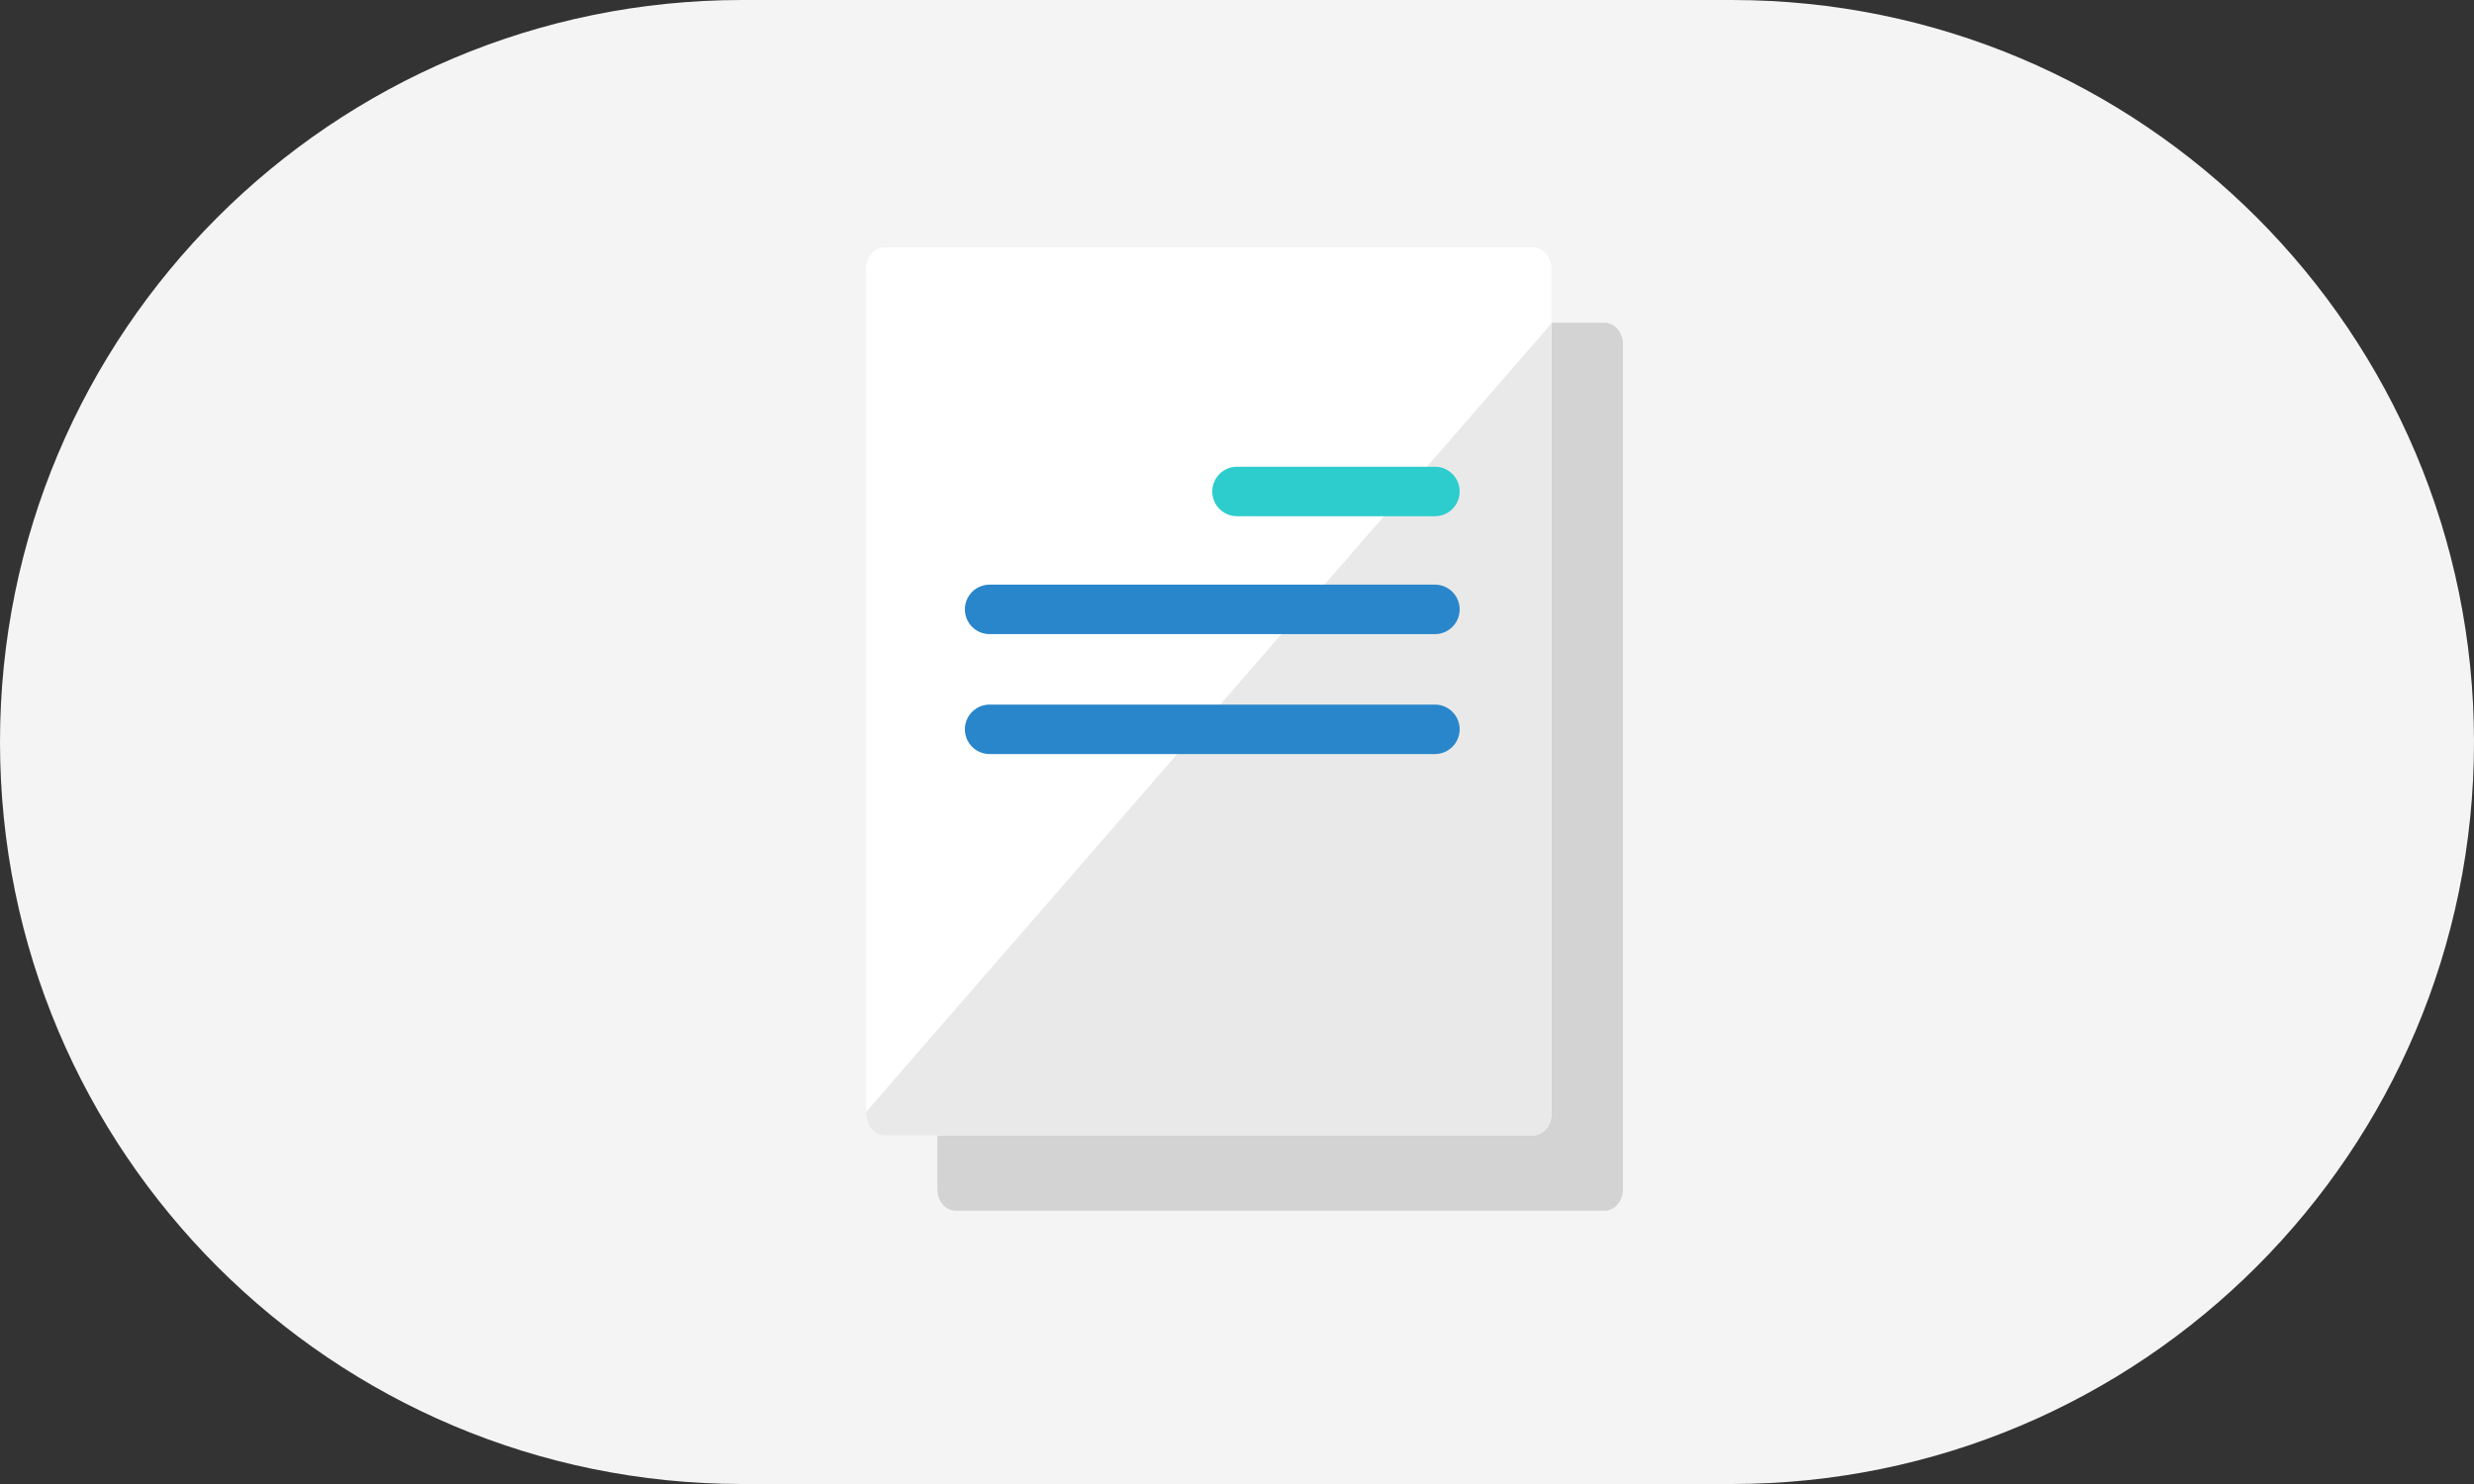 <?xml version="1.0" encoding="UTF-8"?>
<svg width="100px" height="60px" viewBox="0 0 100 60" version="1.1" xmlns="http://www.w3.org/2000/svg" xmlns:xlink="http://www.w3.org/1999/xlink">
    <rect x="0" y="0" width="100" height="60" fill="#333333" stroke="none"/>
    <!-- Generator: Sketch 57.1 (83088) - https://sketch.com -->
    <title>Account</title>
    <desc>Created with Sketch.</desc>
    <g id="Symbols" stroke="none" stroke-width="1" fill="none" fill-rule="evenodd">
        <g id="Receipt/Resources/Account">
            <g id="Account">
                <path d="M0,30 C0,13.431 13.435,0 30.003,0 L69.997,0 C86.567,0 100,13.428 100,30 L100,30 C100,46.569 86.565,60 69.997,60 L30.003,60 C13.433,60 0,46.572 0,30 L0,30 Z" id="bg" fill="#F4F4F4"></path>
                <g id="Avatars/Accounts/Pagare" transform="translate(20, 10)">
                    <g id="Page-1" transform="translate(15, 0)">
                        <path d="M29.85,3.047 L3.639,3.047 C3.225,3.047 2.89,3.433 2.89,3.908 L2.89,38.012 L2.89,38.092 C2.89,38.568 3.225,38.953 3.639,38.953 L29.85,38.953 C30.264,38.953 30.599,38.568 30.599,38.092 L30.599,6.128 L30.599,3.908 C30.599,3.433 30.264,3.047 29.85,3.047" id="Fill-4" fill="#D3D3D3"></path>
                        <path d="M27.709,35.045 C27.709,35.521 27.374,35.906 26.96,35.906 L0.749,35.906 C0.335,35.906 8.5106383e-05,35.521 8.5106383e-05,35.045 L8.5106383e-05,0.861 C8.5106383e-05,0.386 0.335,-7.10542736e-15 0.749,-7.10542736e-15 L26.96,-7.10542736e-15 C27.374,-7.10542736e-15 27.709,0.386 27.709,0.861 L27.709,35.045 Z" id="Fill-6" fill="#FFFFFF"></path>
                        <path d="M0,34.966 C0,35.521 0.335,35.906 0.749,35.906 L26.96,35.906 C27.374,35.906 27.709,35.521 27.709,35.045 L27.709,3.081 L0,34.966 Z" id="Fill-19" fill="#E9E9E9"></path>
                        <path d="M15,9.871 L23,9.871" id="Stroke-9" stroke="#2DCCCD" stroke-width="2" stroke-linecap="round" stroke-linejoin="round"></path>
                        <path d="M5,14.638 L23,14.638" id="Stroke-11" stroke="#2A86CA" stroke-width="2" stroke-linecap="round" stroke-linejoin="round"></path>
                        <path d="M5,19.487 L23,19.487" id="Stroke-13" stroke="#2A86CA" stroke-width="2" stroke-linecap="round" stroke-linejoin="round"></path>
                    </g>
                </g>
            </g>
        </g>
    </g>
</svg>